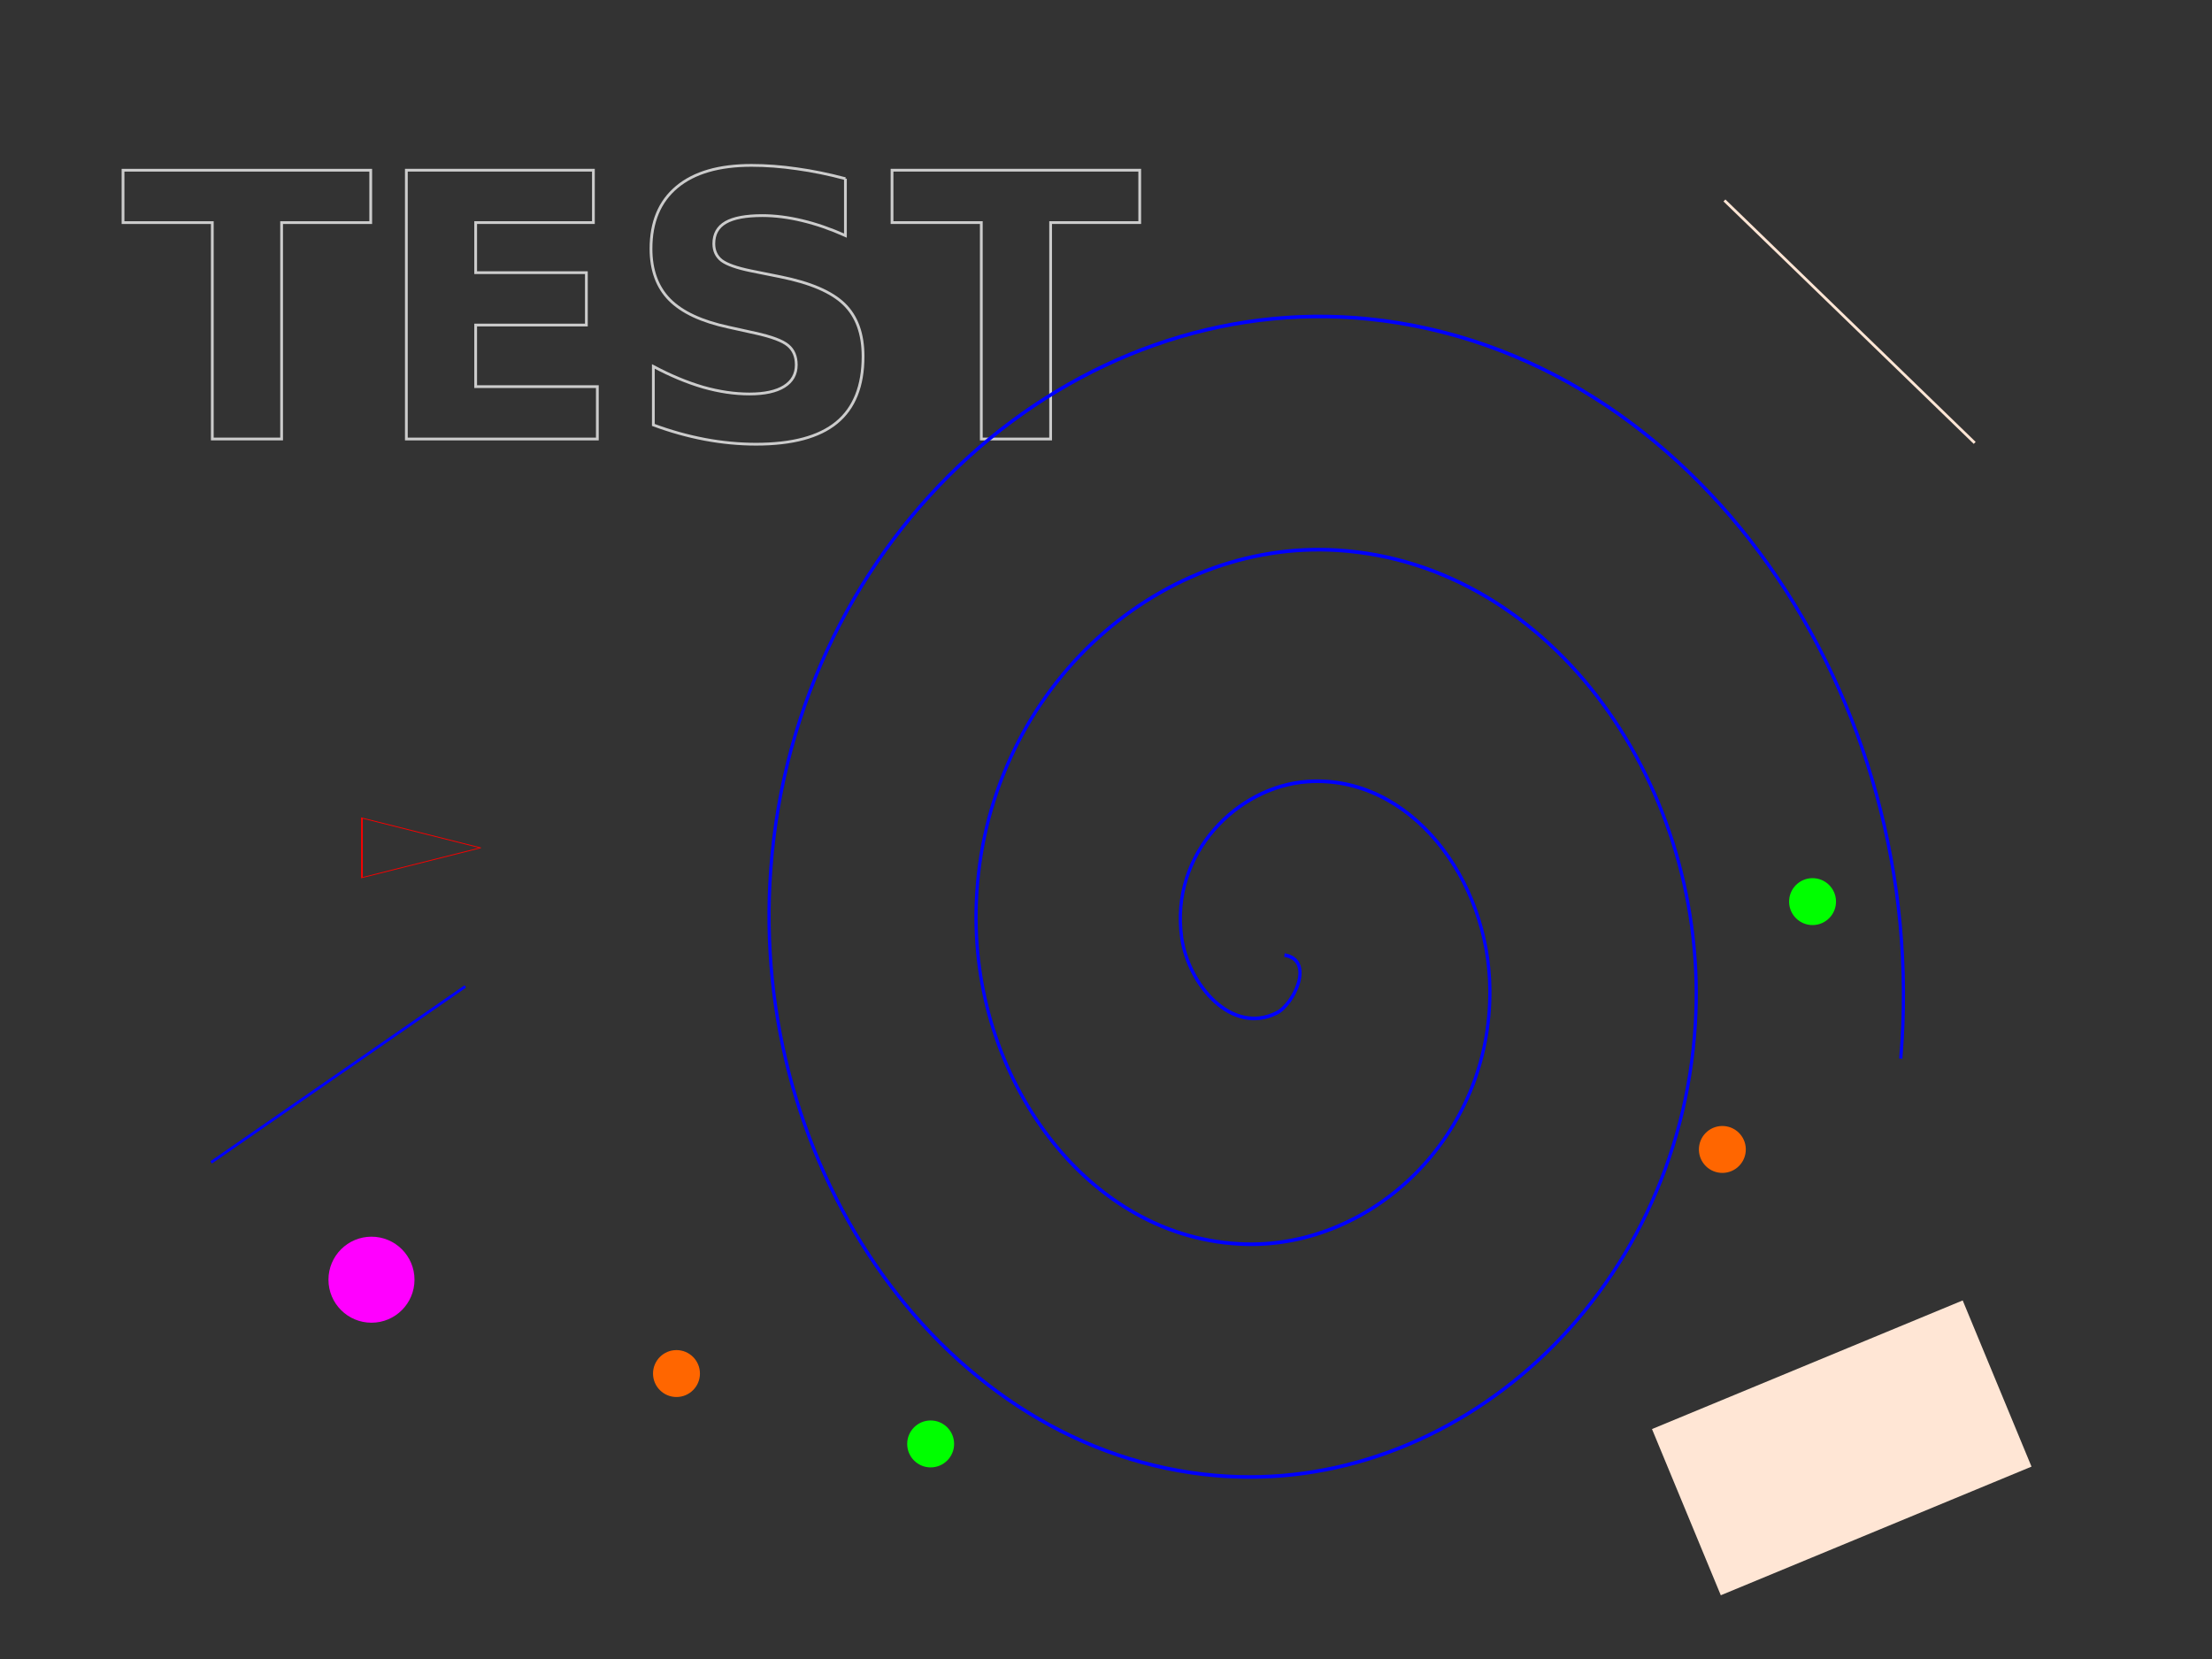 <?xml version="1.0" encoding="UTF-8" standalone="no"?>
<!-- Created with Inkscape (http://www.inkscape.org/) -->

<svg
   xmlns:dc="http://purl.org/dc/elements/1.1/"
   xmlns:cc="http://creativecommons.org/ns#"
   xmlns:rdf="http://www.w3.org/1999/02/22-rdf-syntax-ns#"
   xmlns:svg="http://www.w3.org/2000/svg"
   xmlns="http://www.w3.org/2000/svg"
   xmlns:sodipodi="http://sodipodi.sourceforge.net/DTD/sodipodi-0.dtd"
   xmlns:inkscape="http://www.inkscape.org/namespaces/inkscape"
   width="800"
   height="600"
   viewBox="0 0 800 600"
   version="1.1"
   id="svg821"
   inkscape:version="0.92.5 (2060ec1f9f, 2020-04-08)"
   sodipodi:docname="inkscape_test.svg">
  <rect x="0" y="0" width="800" height="600" fill="#333333" stroke="none"/>
  <defs
     id="defs815" />
  <sodipodi:namedview
     id="base"
     pagecolor="#ffffff"
     bordercolor="#666666"
     borderopacity="1.0"
     inkscape:pageopacity="0.0"
     inkscape:pageshadow="2"
     inkscape:zoom="0.70710678"
     inkscape:cx="302.79257"
     inkscape:cy="401.98852"
     inkscape:document-units="px"
     inkscape:current-layer="layer1"
     showgrid="false"
     units="px"
     inkscape:window-width="1280"
     inkscape:window-height="755"
     inkscape:window-x="0"
     inkscape:window-y="1"
     inkscape:window-maximized="1"
     viewbox-width="100" />
  <g
     inkscape:label="Layer 1"
     inkscape:groupmode="layer"
     id="layer1"
     transform="translate(0,-138.25)">
    <g
       aria-label="TEST"
       style="font-style:normal;font-variant:normal;font-weight:bold;font-stretch:normal;font-size:133.333px;line-height:25px;font-family:sans-serif;-inkscape-font-specification:'sans-serif, Bold';font-variant-ligatures:normal;font-variant-caps:normal;font-variant-numeric:normal;font-feature-settings:normal;text-align:start;letter-spacing:0px;word-spacing:0px;writing-mode:lr-tb;text-anchor:start;fill:none;fill-opacity:1;stroke:#cccccc;stroke-opacity:1"
       id="text826">
      <path
         d="m 44.492,199.815 h 89.583 v 18.945 h -32.227 v 78.255 H 76.783 V 218.76 H 44.492 Z"
         style=""
         id="path828" />
      <path
         d="m 146.966,199.815 h 67.643 v 18.945 h -42.578 v 18.099 h 40.039 v 18.945 h -40.039 v 22.266 h 44.01 v 18.945 h -69.076 z"
         style=""
         id="path830" />
      <path
         d="m 305.755,202.875 v 20.573 q -8.008,-3.581 -15.625,-5.404 -7.617,-1.823 -14.388,-1.823 -8.984,0 -13.281,2.474 -4.297,2.474 -4.297,7.682 0,3.906 2.865,6.12 2.93,2.148 10.547,3.711 l 10.677,2.148 q 16.211,3.255 23.047,9.896 6.836,6.641 6.836,18.88 0,16.081 -9.57,23.958 -9.505,7.812 -29.102,7.812 -9.245,0 -18.555,-1.758 -9.31,-1.758 -18.62,-5.208 v -21.159 q 9.31,4.948 17.969,7.487 8.724,2.474 16.797,2.474 8.203,0 12.565,-2.734 4.362,-2.734 4.362,-7.812 0,-4.557 -2.995,-7.031 -2.93,-2.474 -11.784,-4.427 l -9.701,-2.148 q -14.583,-3.125 -21.354,-9.961 -6.706,-6.836 -6.706,-18.424 0,-14.518 9.375,-22.331 9.375,-7.812 26.953,-7.812 8.008,0 16.471,1.237 8.464,1.172 17.513,3.581 z"
         style=""
         id="path832" />
      <path
         d="m 322.617,199.815 h 89.583 v 18.945 h -32.227 v 78.255 h -25.065 v -78.255 h -32.292 z"
         style=""
         id="path834" />
    </g>
    <path
       sodipodi:type="star"
       style="fill:none;fill-opacity:1;stroke:#fa0000;stroke-width:0.265;stroke-opacity:1"
       id="path1370"
       sodipodi:sides="3"
       sodipodi:cx="85.422623"
       sodipodi:cy="241.81546"
       sodipodi:r1="12.095238"
       sodipodi:r2="6.0476189"
       sodipodi:arg1="0"
       sodipodi:arg2="1.0471976"
       inkscape:flatsided="true"
       inkscape:rounded="0"
       inkscape:randomized="0"
       d="M 97.518,241.815 79.375,252.29 V 231.341 Z"
       inkscape:transform-center-x="-7.1495596"
       transform="matrix(2.364,0,0,1.029,-56.742,196.053)"
       inkscape:transform-center-y="-1.2508443e-05" />
    <path
       sodipodi:type="spiral"
       style="fill:none;fill-rule:evenodd;stroke:#0000ff;stroke-width:0.265;stroke-opacity:1"
       id="path1391"
       sodipodi:cx="460.53571"
       sodipodi:cy="350.91666"
       sodipodi:expansion="1"
       sodipodi:revolution="3"
       sodipodi:radius="51.209846"
       sodipodi:argument="-18.701395"
       sodipodi:t0="0"
       d="m 460.536,350.917 c 2.539,0.379 0.742,3.61 -0.63,4.221 -3.718,1.655 -7.259,-2.055 -7.811,-5.481 -0.989,-6.127 4.577,-11.051 10.331,-11.402 8.445,-0.515 14.915,7.118 14.993,15.182 0.104,10.748 -9.664,18.807 -20.033,18.584 -13.048,-0.281 -22.713,-12.212 -22.175,-24.883 0.652,-15.346 14.761,-26.627 29.734,-25.765 17.645,1.015 30.546,17.311 29.356,34.585 -1.373,19.943 -19.861,34.468 -39.436,32.947 -22.242,-1.728 -38.392,-22.411 -36.538,-44.286 2.081,-24.54 24.962,-42.319 49.137,-40.128 26.839,2.432 46.246,27.512 43.719,53.988"
       transform="matrix(4.401,0,0,4.955,-1562.281,-1255.135)" />
    <rect
       style="fill:#ffe6d5;fill-opacity:1;stroke:none;stroke-opacity:1"
       id="rect1393"
       width="121.622"
       height="65.054"
       x="301.454"
       y="833.807"
       transform="rotate(-22.489)" />
    <circle
       style="fill:#ff00ff;fill-opacity:1;stroke:none;stroke-opacity:1"
       id="path1395"
       cx="134.35"
       cy="601.071"
       r="15.556" />
    <g
       id="g1429">
      <circle
         r="8.485"
         cy="660.468"
         cx="336.583"
         id="path1395-7"
         style="fill:#00ff00;fill-opacity:1;stroke:none;stroke-width:0.545;stroke-opacity:1" />
      <circle
         r="8.485"
         cy="635.012"
         cx="244.659"
         id="path1395-7-9"
         style="fill:#ff6600;fill-opacity:1;stroke:none;stroke-width:0.545;stroke-opacity:1" />
    </g>
    <g
       transform="rotate(-85.48,389.932,389.82)"
       id="g1429-3">
      <circle
         r="8.485"
         cy="660.468"
         cx="336.583"
         id="path1395-7-8"
         style="fill:#00ff00;fill-opacity:1;stroke:none;stroke-width:0.545;stroke-opacity:1" />
      <circle
         r="8.485"
         cy="635.012"
         cx="244.659"
         id="path1395-7-9-0"
         style="fill:#ff6600;fill-opacity:1;stroke:none;stroke-width:0.545;stroke-opacity:1" />
    </g>
    <path
       style="fill:none;stroke:#0000ff;stroke-width:1px;stroke-linecap:butt;stroke-linejoin:miter;stroke-opacity:1"
       d="M 76.368,558.645 168.291,495.005"
       id="path1452"
       inkscape:connector-curvature="0" />
    <path
       style="fill:none;stroke:#ffe6d5;stroke-width:1px;stroke-linecap:butt;stroke-linejoin:miter;stroke-opacity:1"
       d="m 623.668,210.748 90.51,87.681"
       id="path1454"
       inkscape:connector-curvature="0" />
  </g>
</svg>

